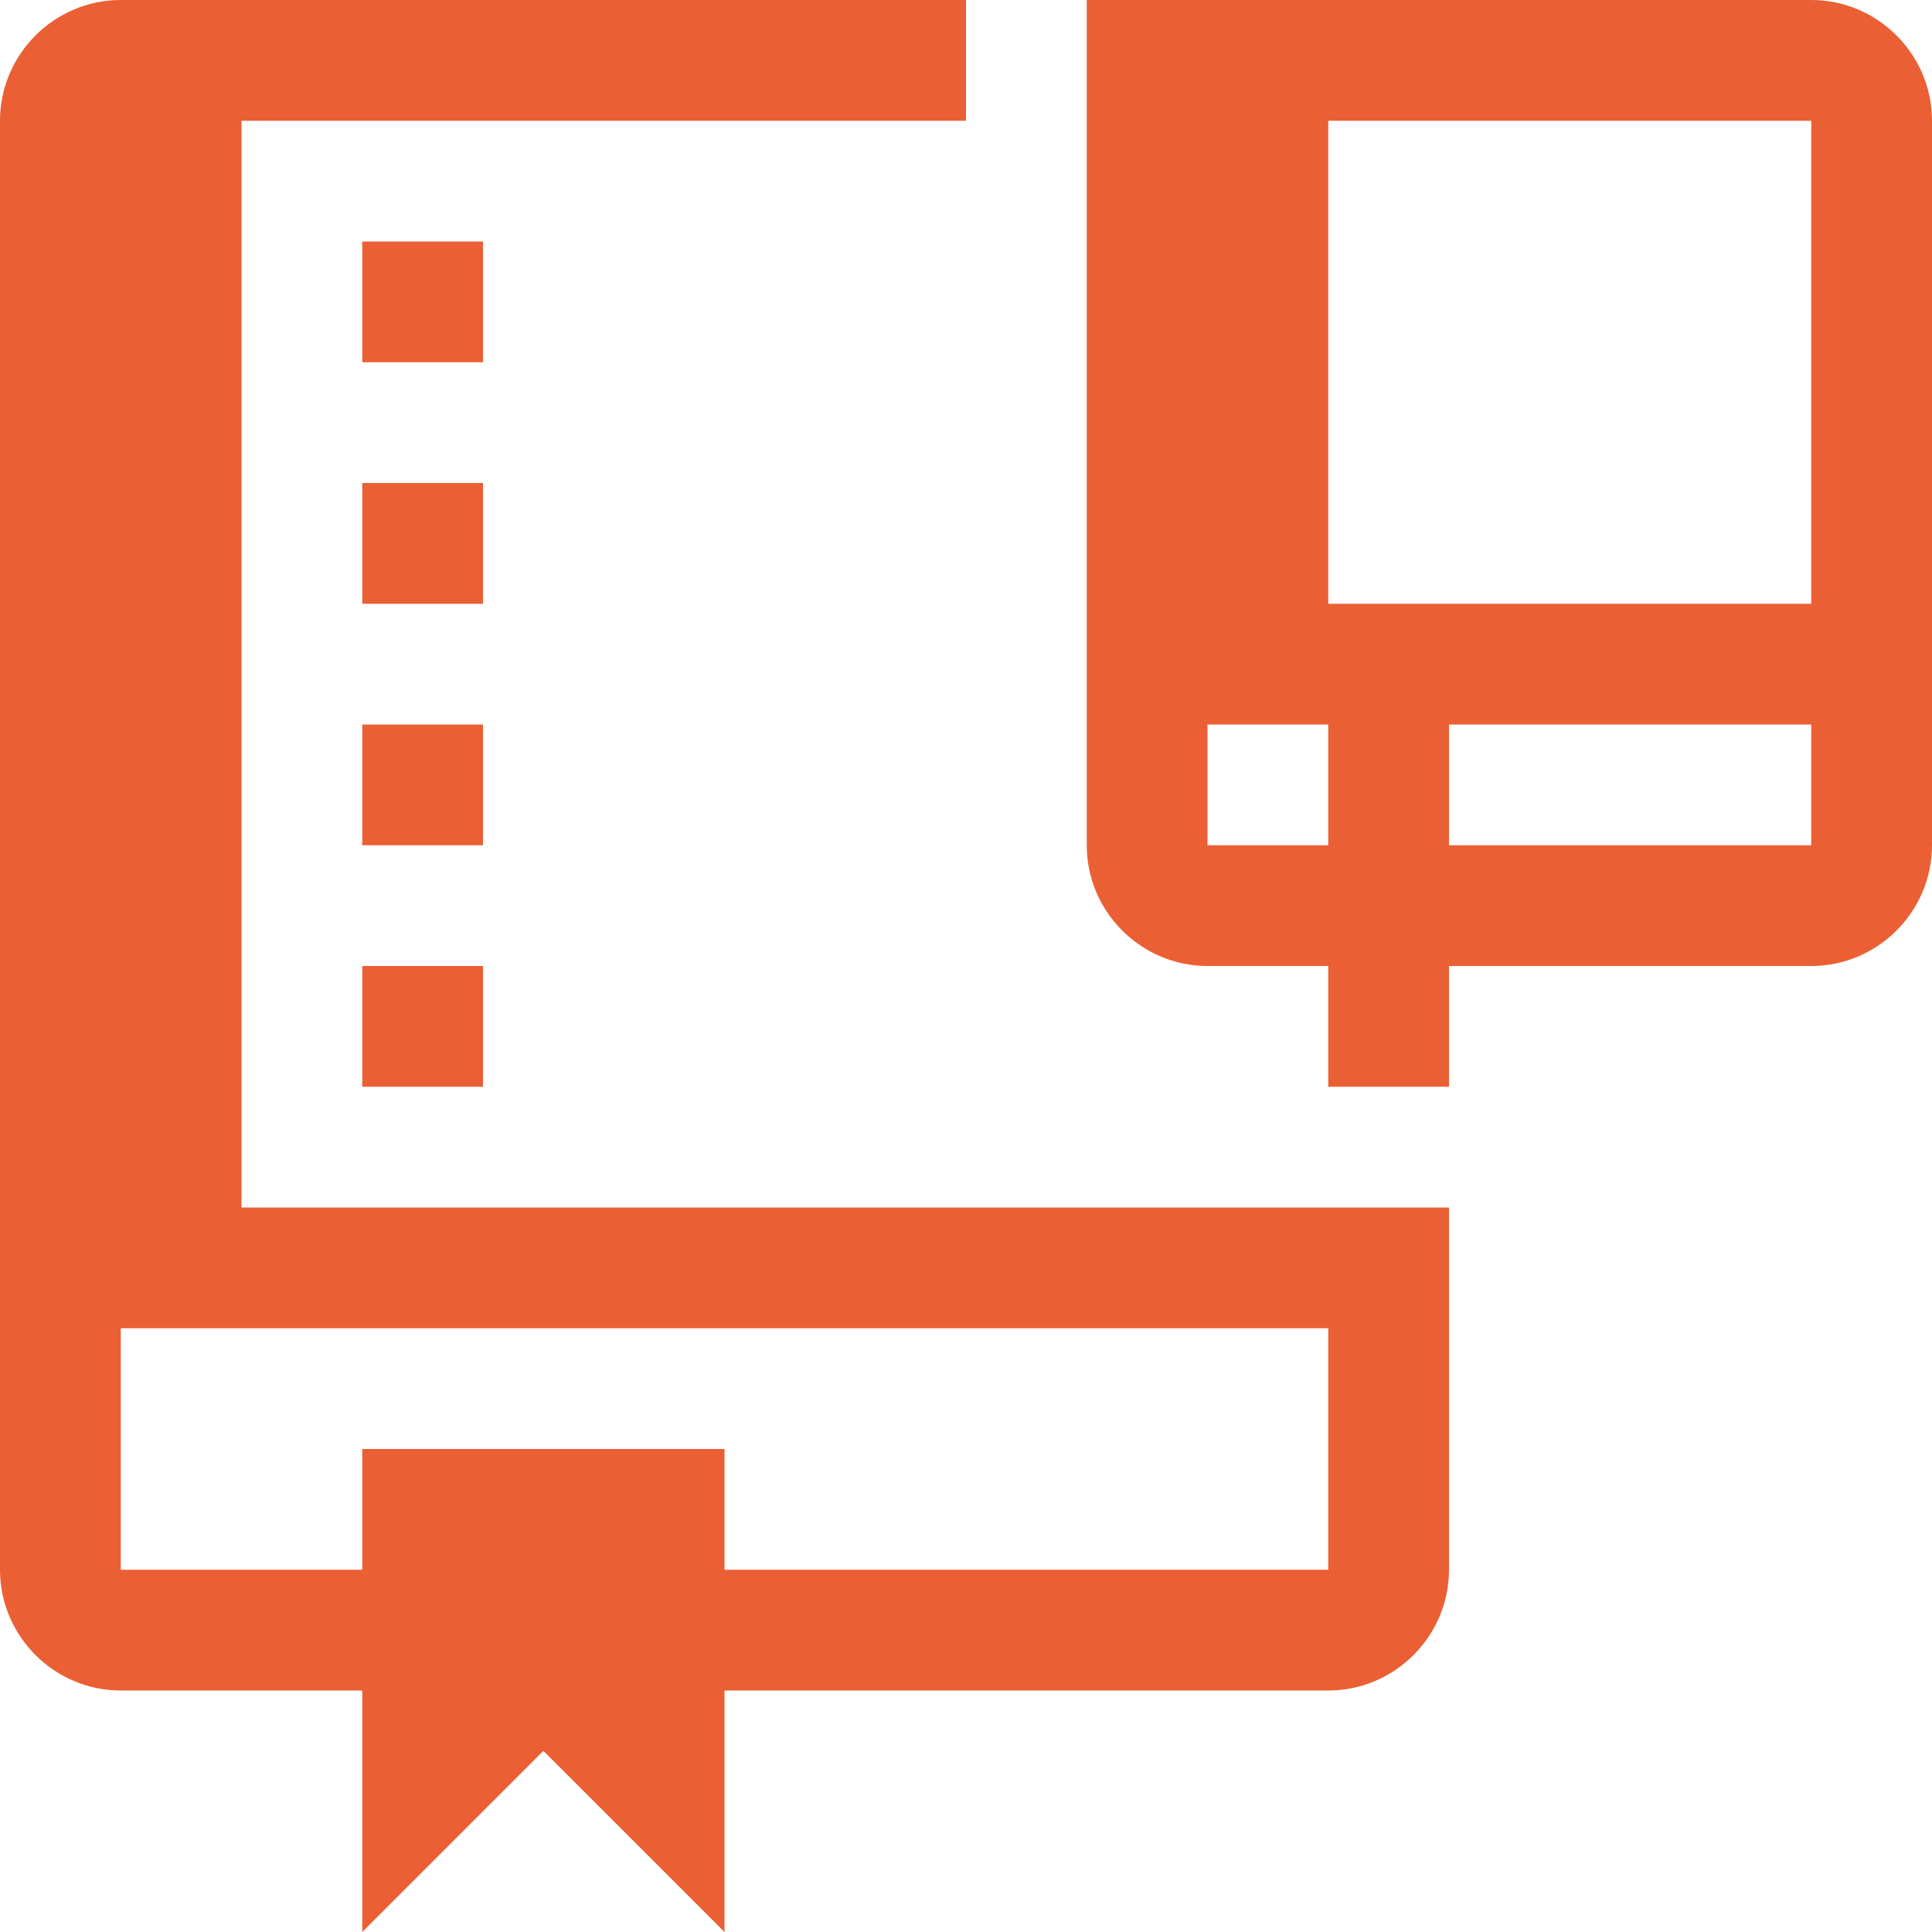 <svg xmlns="http://www.w3.org/2000/svg" width="16" height="16" viewBox="0 0 16 16"><path fill="#eb5f34" fill-rule="evenodd" d="M15 0H9v7c0 .55.45 1 1 1h1v1h1V8h3c.55 0 1-.45 1-1V1c0-.55-.45-1-1-1zm-4 7h-1V6h1v1zm4 0h-3V6h3v1zm0-2h-4V1h4v4zM4 5H3V4h1v1zm0-2H3V2h1v1zM2 1h6V0H1C.45 0 0 .45 0 1v12c0 .55.45 1 1 1h2v2l1.5-1.5L6 16v-2h5c.55 0 1-.45 1-1v-3H2V1zm9 10v2H6v-1H3v1H1v-2h10zM3 8h1v1H3V8zm1-1H3V6h1v1z"/></svg>